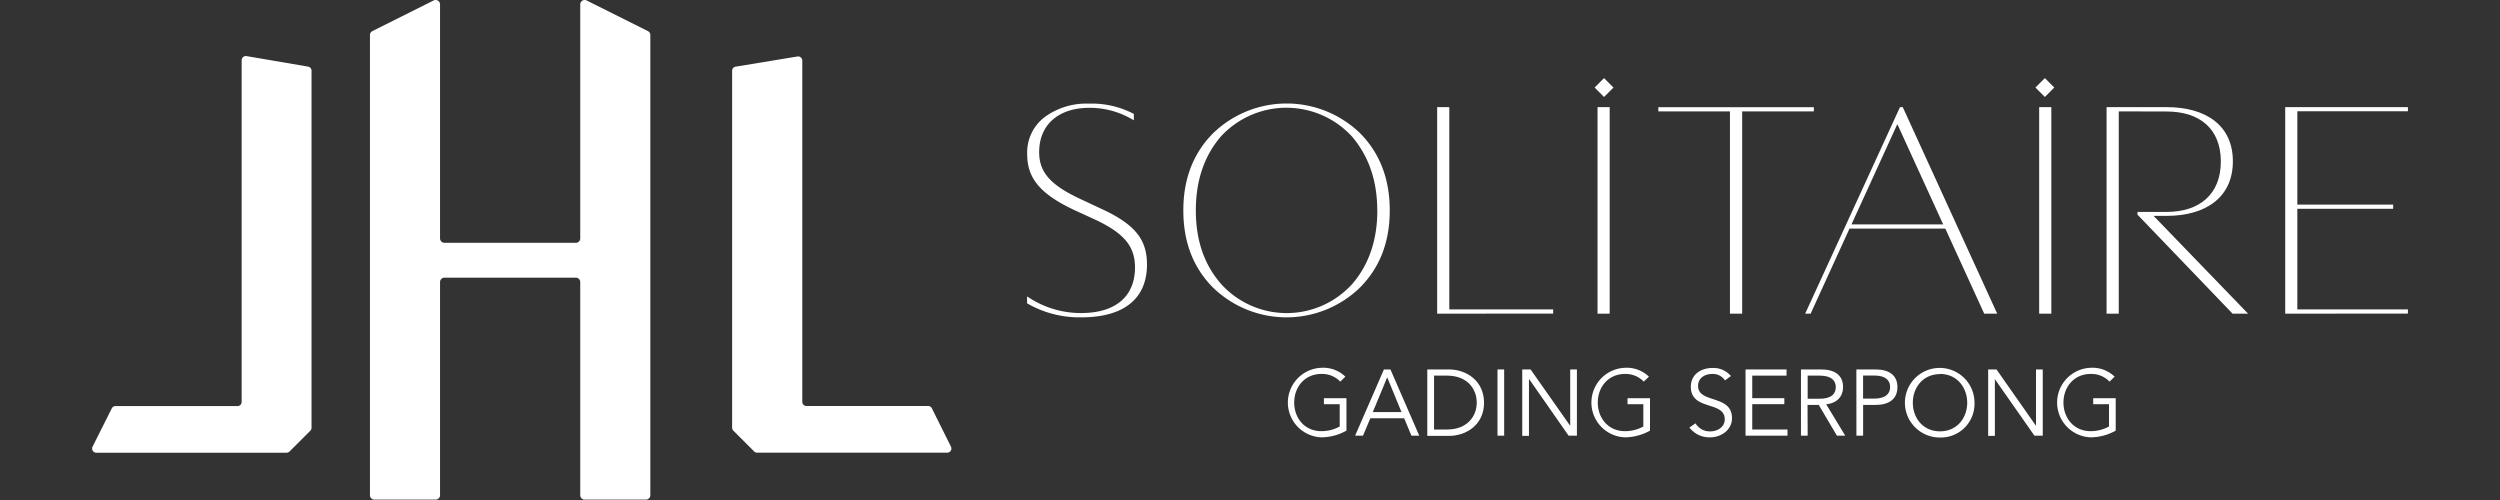 <svg id="Layer_1" data-name="Layer 1" xmlns="http://www.w3.org/2000/svg" viewBox="0 0 600 120"><rect x="0" y="0" width="600" height="120" fill="#333333" stroke="none"/><defs><style>.cls-1{fill:#fff;}</style></defs><title>jhl-v-light</title><path class="cls-1" d="M259.55,76.16A25,25,0,0,1,246.5,72.8V71.13a22.77,22.77,0,0,0,13,4c8.16,0,12.9-3.94,12.9-10.94,0-4.88-2.4-8.09-9.33-11.37l-5.54-2.55c-7.95-3.79-11-7.58-11-13.2a10.65,10.65,0,0,1,4.23-9,16.92,16.92,0,0,1,10.57-3.2,21.73,21.73,0,0,1,10.79,2.47v1.54a20.11,20.11,0,0,0-10.72-3c-7.21,0-12,3.93-12,10.64,0,4.59,2.41,7.73,9.7,11.15l5.61,2.63c8.1,3.79,10.57,7.51,10.57,13.27C275.22,72.07,269.25,76.16,259.55,76.16Z"/><path class="cls-1" d="M333.54,50.5c0,7.5-2.33,13.63-7.07,18.44a25.34,25.34,0,0,1-35.43,0C286.31,64.13,284,58,284,50.5s2.34-13.64,7.07-18.45a25.37,25.37,0,0,1,35.43,0C331.21,36.86,333.54,43,333.54,50.5Zm-3,0c0-7.15-2.05-13-6.05-17.72a21.38,21.38,0,0,0-31.5,0C289,37.45,287,43.35,287,50.5s2,13,6.05,17.64a21.22,21.22,0,0,0,31.5,0C328.51,63.55,330.56,57.64,330.56,50.5Z"/><path class="cls-1" d="M344.92,75.28V25.71h2.91V74.26h24.93v1Z"/><path class="cls-1" d="M383.41,75.28V25.71h2.91V75.28Z"/><path class="cls-1" d="M415.19,75.28V26.73H398v-1h37.32v1h-17.2V75.28Z"/><path class="cls-1" d="M476.21,75.28l-9.33-20.41h-23l-9.33,20.41h-1.31L456,25.71h.66l22.67,49.57ZM455.36,29.79l-11,24.06h22Z"/><path class="cls-1" d="M489.4,75.28V25.71h2.92V75.28Z"/><path class="cls-1" d="M508.5,26.73V75.28h-2.92V25.71H520c9.4,0,15.89,4.38,15.89,13S529.42,51.81,520,51.81h-3.14l22.68,23.47h-3.72L513,51.52v-.66h7c7.87,0,13-4.23,13-12.1s-5.1-12-13-12Z"/><path class="cls-1" d="M548.45,75.28V25.71H577.9v1H551.36V49.11h23v1h-23V74.26H577.9v1Z"/><path class="cls-1" d="M321.67,91.59a6,6,0,0,0-4.53-1.84c-4.09,0-6.53,3.21-6.53,6.87s2.44,6.86,6.53,6.86a9.09,9.09,0,0,0,4.39-1.12V97h-3.79V95.56h5.41v7.79a12.42,12.42,0,0,1-6,1.61,8.35,8.35,0,0,1,0-16.69,7.62,7.62,0,0,1,5.74,2.13Z"/><path class="cls-1" d="M327.12,104.56h-1.89l6.91-15.89h1.57l6.91,15.89h-1.88L337,100.38h-8.12Zm2.35-5.66h6.89l-3.43-8.34Z"/><path class="cls-1" d="M342.55,88.67h5.27c4,0,8.35,2.65,8.35,8s-4.38,7.94-8.35,7.94h-5.27Zm1.62,14.41h3.14c4.84,0,7.11-3.19,7.11-6.46s-2.27-6.47-7.11-6.47h-3.14Z"/><path class="cls-1" d="M361,104.56H359.4V88.67H361Z"/><path class="cls-1" d="M376.8,102.13h.05V88.67h1.61v15.89h-2L367,91h-.05v13.6h-1.61V88.67h2Z"/><path class="cls-1" d="M394.5,91.59A6,6,0,0,0,390,89.75c-4.08,0-6.53,3.21-6.53,6.87s2.45,6.86,6.53,6.86a9.16,9.16,0,0,0,4.4-1.12V97h-3.79V95.56H396v7.79a12.42,12.42,0,0,1-6,1.61,8.35,8.35,0,0,1,0-16.69,7.62,7.62,0,0,1,5.74,2.13Z"/><path class="cls-1" d="M414,91.3a3.48,3.48,0,0,0-3.07-1.55c-1.66,0-3.39.88-3.39,2.87,0,4.29,8.14,2,8.14,7.74,0,2.9-2.71,4.6-5.22,4.6a6,6,0,0,1-5-2.36l1.46-1a4,4,0,0,0,3.61,1.93c1.6,0,3.41-1,3.41-2.89,0-4.49-8.14-2-8.14-7.81,0-3.07,2.56-4.51,5.14-4.51a5.45,5.45,0,0,1,4.48,1.93Z"/><path class="cls-1" d="M420.54,103.08H429v1.48H418.93V88.67h9.84v1.48h-8.23v5.41h7.7V97h-7.7Z"/><path class="cls-1" d="M433.84,104.56h-1.61V88.67h4.89c3.23,0,5.22,1.39,5.22,4.24,0,2.2-1.45,3.88-4.06,4.11l4.58,7.54h-2l-4.36-7.38h-2.69Zm0-8.86h2.87c2.9,0,3.88-1.26,3.88-2.79s-1-2.76-3.88-2.76h-2.87Z"/><path class="cls-1" d="M445.53,88.67h4.62c3.23,0,5.23,1.39,5.23,4.24s-2,4.27-5.23,4.27h-3v7.38h-1.61Zm1.61,7h2.61c2.89,0,3.88-1.26,3.88-2.79s-1-2.76-3.88-2.76h-2.61Z"/><path class="cls-1" d="M465.6,105a8.35,8.35,0,1,1,8.28-8.34A8.08,8.08,0,0,1,465.6,105Zm0-15.21c-4.08,0-6.52,3.21-6.52,6.87s2.44,6.86,6.52,6.86,6.53-3.21,6.53-6.86S469.69,89.75,465.6,89.75Z"/><path class="cls-1" d="M488.59,102.13h.05V88.67h1.62v15.89h-2L478.77,91h0v13.6h-1.61V88.67h2Z"/><path class="cls-1" d="M506.29,91.59a6,6,0,0,0-4.53-1.84c-4.08,0-6.53,3.21-6.53,6.87s2.45,6.86,6.53,6.86a9.16,9.16,0,0,0,4.4-1.12V97h-3.79V95.56h5.4v7.79a12.42,12.42,0,0,1-6,1.61,8.35,8.35,0,0,1,0-16.69,7.62,7.62,0,0,1,5.74,2.13Z"/><path class="cls-1" d="M89.38,7.46,104.07.11a1.06,1.06,0,0,1,1.54,1v56.1a1.07,1.07,0,0,0,1.06,1.07H138.2a1.07,1.07,0,0,0,1.06-1.07V1.06a1.06,1.06,0,0,1,1.53-.95l14.7,7.35a1.07,1.07,0,0,1,.59,1V118.85a1.07,1.07,0,0,1-1.06,1.06h-14.7a1.06,1.06,0,0,1-1.06-1.06V67.7a1.06,1.06,0,0,0-1.06-1.06H106.67a1.06,1.06,0,0,0-1.06,1.06v51.15a1.06,1.06,0,0,1-1.06,1.06H89.85a1.06,1.06,0,0,1-1.06-1.06V8.41A1.07,1.07,0,0,1,89.38,7.46Z"/><path class="cls-1" d="M74.77,17v85.68a.94.94,0,0,1-.29.69l-5,5a1,1,0,0,1-.69.28H23.08a1,1,0,0,1-.88-1.41L26.83,98a1,1,0,0,1,.88-.54H57a1,1,0,0,0,1-1v-82a1,1,0,0,1,1.14-1L74,16A1,1,0,0,1,74.77,17Z"/><path class="cls-1" d="M175.71,17v85.64a1,1,0,0,0,.29.71l5,5a1,1,0,0,0,.72.29h45.59a1,1,0,0,0,.91-1.47L223.65,98a1,1,0,0,0-.91-.56H193.55a1,1,0,0,1-1-1V14.56a1,1,0,0,0-1.18-1L176.56,16A1,1,0,0,0,175.71,17Z"/><rect class="cls-1" x="383.37" y="19.41" width="3.2" height="3.2" transform="translate(97.9 278.37) rotate(-45)"/><rect class="cls-1" x="489.16" y="19.41" width="3.2" height="3.2" transform="translate(128.89 353.17) rotate(-45)"/></svg>